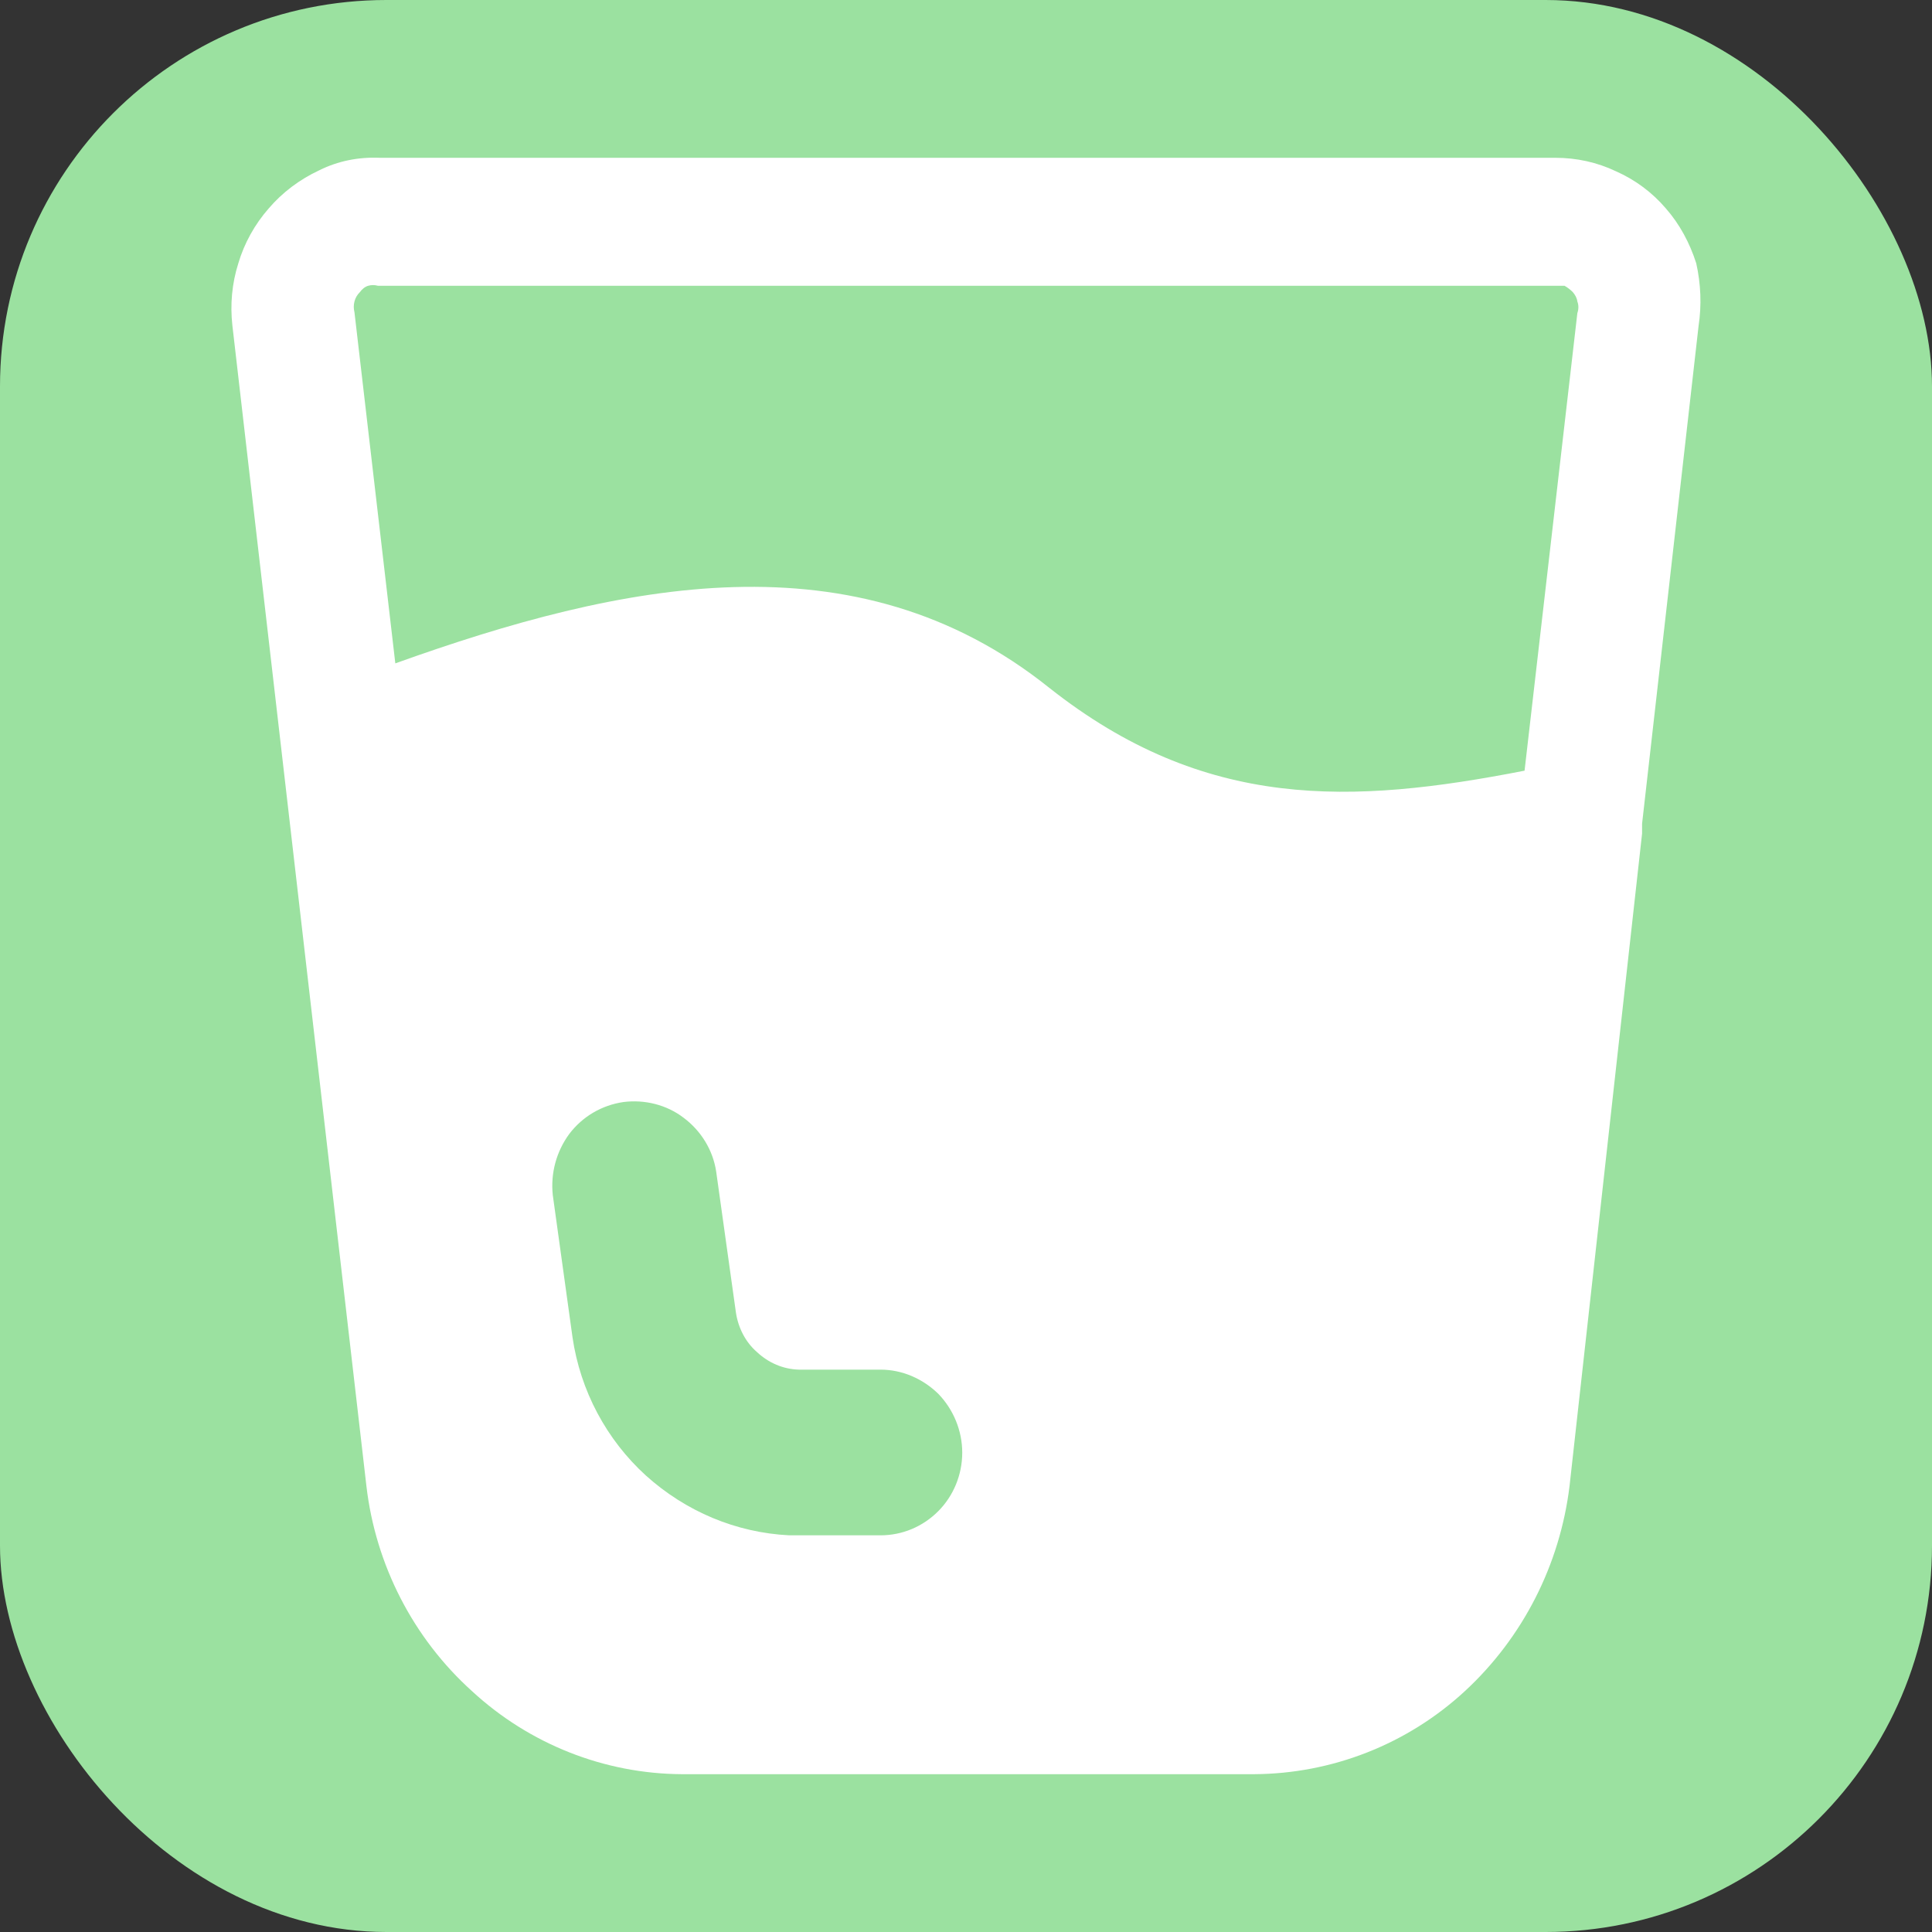 <?xml version="1.0"?>
<svg width="100" height="100" xmlns="http://www.w3.org/2000/svg" xmlns:svg="http://www.w3.org/2000/svg" xmlns:xlink="http://www.w3.org/1999/xlink">
 <rect width="100%" height="100%" fill="#333333" stroke="none"/>
 <g class="layer">
  <title>Layer 1</title>
  <rect fill="#9be1a0" height="100" id="svg_1" rx="20" width="100"/>
  <use fill="url(#svg_5)" id="svg_4" transform="matrix(2.376 0 0 2.324 -4.534 -10.936)" x="6.95" xlink:href="#svg_3" y="8.22"/>
 </g>
 <defs>
  <symbol height="36" id="svg_3" viewBox="0 0 32 36" width="32" xmlns="http://www.w3.org/2000/svg">
   <path d="m31.91,2.35c-0.14,-0.45 -0.36,-0.87 -0.66,-1.22c-0.3,-0.36 -0.67,-0.64 -1.09,-0.83c-0.41,-0.2 -0.86,-0.3 -1.32,-0.3l-25.61,0c-0.46,-0.02 -0.91,0.07 -1.32,0.28c-0.42,0.2 -0.8,0.49 -1.1,0.85c-0.3,0.35 -0.53,0.77 -0.66,1.22c-0.14,0.45 -0.18,0.92 -0.13,1.38l2.92,25.85c0.2,1.76 1.02,3.39 2.3,4.57c1.25,1.18 2.88,1.84 4.57,1.85l12.47,0c1.69,-0.01 3.33,-0.66 4.59,-1.85c1.26,-1.19 2.07,-2.81 2.28,-4.57l1.58,-14.53l0,-0.22l1.23,-11.08c0.07,-0.47 0.05,-0.94 -0.05,-1.4zm-17.98,28.33l-1.78,0c-1.16,-0.06 -2.25,-0.53 -3.12,-1.33c-0.86,-0.8 -1.43,-1.89 -1.6,-3.08l-0.43,-3.17c-0.05,-0.49 0.08,-0.97 0.36,-1.36c0.29,-0.39 0.71,-0.64 1.18,-0.71c0.46,-0.06 0.94,0.06 1.31,0.35c0.38,0.29 0.64,0.72 0.71,1.2l0.43,3.14c0.05,0.34 0.21,0.66 0.46,0.88c0.25,0.24 0.57,0.38 0.91,0.39l1.78,0c0.47,0 0.92,0.2 1.26,0.54c0.33,0.35 0.52,0.82 0.52,1.31c0,0.49 -0.19,0.96 -0.52,1.3c-0.34,0.35 -0.79,0.54 -1.26,0.54l-0.21,0zm14.24,-17.03c-3.76,0.75 -6.96,0.9 -10.36,-1.85c-4.22,-3.45 -9.33,-2.34 -14.24,-0.54l-0.89,-7.82c-0.02,-0.08 -0.02,-0.16 0,-0.24c0.02,-0.08 0.06,-0.15 0.12,-0.21c0.04,-0.06 0.11,-0.12 0.18,-0.14c0.07,-0.02 0.14,-0.02 0.21,0l25.85,0c0.07,0.04 0.13,0.09 0.18,0.14c0.05,0.06 0.09,0.13 0.1,0.21c0.03,0.08 0.03,0.17 0,0.26l-1.15,10.19z" fill="#ffffff" id="svg_2"/>
  </symbol>
  <linearGradient id="svg_5">
   <stop id="jq_stop_8327" offset="0" stop-color="#ffffff"/>
   <stop id="jq_stop_9309" offset="1" stop-color="#ffffff"/>
  </linearGradient>
 </defs>
</svg>